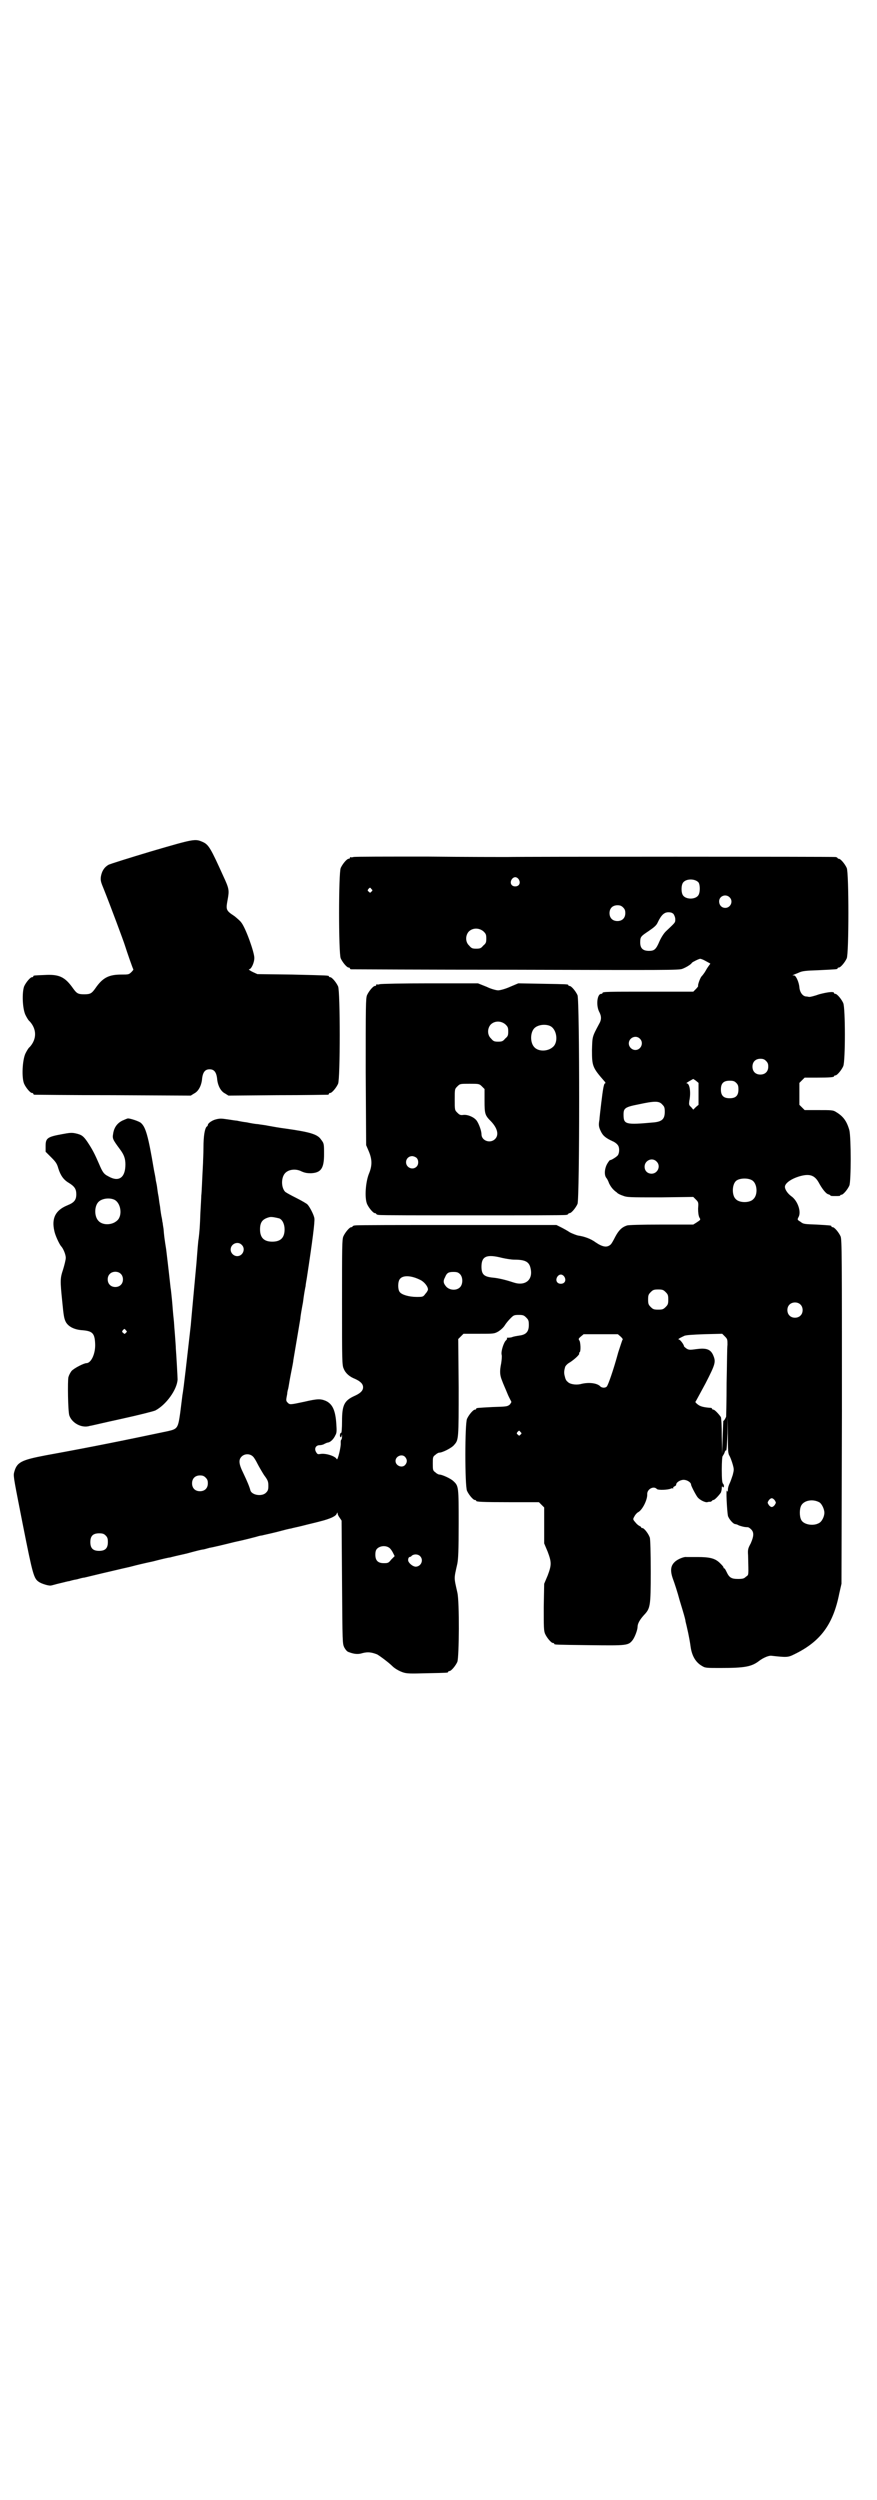 <?xml version="1.0" standalone="no"?>
<!DOCTYPE svg PUBLIC "-//W3C//DTD SVG 20010904//EN"
 "http://www.w3.org/TR/2001/REC-SVG-20010904/DTD/svg10.dtd">
<svg version="1.0" xmlns="http://www.w3.org/2000/svg"
 width="1000pt" height="2850pt" viewBox="0 0 1000 2850"
 preserveAspectRatio="xMidYMid meet">
<g transform="translate(0,2850) scale(0.5,-0.5)"
fill="#000000" stroke="none">
<path d="M345 3759 c-50 -15 -95 -29 -98 -31 -10 -6 -15 -15 -17 -27 -1 -9 0
-12 7 -29 14 -35 45 -118 48 -128 5 -16 18 -53 19 -54 1 0 -1 -3 -4 -6 -6 -6
-7 -6 -23 -6 -29 0 -43 -7 -60 -32 -8 -11 -11 -13 -25 -13 -14 0 -17 2 -25 13
-19 27 -32 33 -66 31 -24 -1 -25 -1 -25 -3 0 -1 -1 -2 -3 -2 -4 0 -14 -12 -18
-21 -5 -14 -4 -50 3 -65 3 -6 7 -13 10 -15 16 -18 16 -40 0 -58 -3 -2 -7 -9
-10 -15 -7 -15 -9 -55 -3 -69 4 -9 14 -21 18 -21 2 0 3 -1 3 -2 0 -1 1 -2 3
-2 1 0 82 -1 179 -1 l177 -1 8 5 c10 5 17 19 18 35 2 14 7 20 17 20 10 0 15
-6 17 -20 1 -16 8 -30 18 -35 l8 -5 112 1 c62 0 113 1 115 1 1 0 2 1 2 2 0 1
1 2 3 2 4 0 14 12 18 21 5 11 5 211 0 222 -4 9 -14 21 -18 21 -2 0 -3 1 -3 2
0 2 -1 2 -84 4 l-79 1 -11 5 c-6 3 -10 6 -8 6 5 0 12 15 12 26 0 13 -20 69
-30 81 -2 3 -9 9 -15 14 -20 13 -20 15 -16 37 4 22 4 25 -10 55 -28 62 -33 71
-46 77 -18 8 -19 8 -118 -21z"/>
<path d="M806 3746 c-3 -1 -6 -1 -7 0 0 0 -1 0 -1 -2 0 -1 -1 -2 -3 -2 -4 0
-14 -12 -18 -21 -5 -11 -5 -195 0 -206 4 -9 14 -21 18 -21 2 0 3 -1 3 -2 0 -1
1 -2 3 -2 1 0 169 -1 374 -1 346 -1 373 -1 381 2 8 3 20 10 22 14 2 2 16 9 19
9 1 0 7 -2 12 -5 l11 -6 -5 -7 c-3 -4 -6 -10 -8 -13 -2 -3 -5 -7 -7 -9 -3 -3
-9 -19 -8 -22 1 0 -2 -4 -5 -7 l-6 -6 -98 0 c-97 0 -109 0 -109 -3 0 -1 -1 -2
-3 -2 -9 0 -12 -25 -5 -40 6 -11 6 -19 0 -29 -16 -30 -15 -28 -16 -59 0 -37 1
-40 29 -72 2 -2 2 -4 1 -4 -3 0 -5 -13 -9 -46 -2 -17 -4 -34 -4 -37 -2 -11 -2
-16 3 -26 5 -11 12 -16 27 -23 5 -2 10 -6 12 -9 4 -5 4 -17 0 -23 -3 -4 -15
-11 -17 -11 -1 1 -4 -3 -7 -8 -6 -10 -8 -26 -2 -33 1 -1 4 -6 6 -12 4 -8 9
-15 18 -21 1 -2 7 -5 13 -7 10 -4 14 -4 86 -4 l75 1 6 -6 c6 -6 6 -7 5 -21 0
-9 1 -16 3 -20 3 -5 3 -5 -6 -11 l-8 -5 -72 0 c-49 0 -75 -1 -79 -2 -12 -4
-19 -11 -27 -26 -4 -8 -9 -17 -11 -18 -8 -7 -18 -5 -33 5 -12 9 -27 14 -41 16
-4 1 -12 4 -18 7 -6 4 -15 9 -21 12 l-10 5 -227 0 c-125 0 -229 0 -232 -1 -4
0 -6 -2 -6 -2 0 -1 -1 -2 -3 -2 -4 0 -14 -12 -18 -21 -3 -7 -3 -24 -3 -151 0
-134 0 -143 4 -151 4 -10 13 -18 26 -23 13 -6 18 -12 18 -19 0 -7 -5 -13 -18
-19 -25 -11 -30 -21 -30 -59 0 -15 -1 -27 -2 -26 -2 1 -4 -6 -2 -9 1 -2 2 -1
3 2 0 4 1 4 1 -1 0 -4 -1 -7 -2 -8 -1 -1 -1 -3 -1 -7 1 -8 -7 -41 -9 -37 -3 7
-25 14 -37 12 -6 -1 -7 -1 -10 4 -5 8 -1 16 8 16 3 0 8 1 11 3 2 1 6 3 8 3 6
1 13 8 17 17 3 5 3 10 2 25 -2 32 -9 46 -24 53 -12 5 -19 5 -49 -2 -33 -7 -33
-7 -38 -2 -4 4 -4 5 -1 20 0 3 1 8 2 11 1 3 3 18 6 33 3 15 6 30 6 33 7 41 15
89 16 95 0 4 3 21 6 37 2 17 5 33 6 37 0 4 2 13 3 20 13 85 18 126 17 134 -1
8 -11 27 -16 32 -2 2 -14 9 -26 15 -12 6 -23 12 -25 14 -9 10 -9 32 0 42 8 9
25 11 38 4 7 -3 12 -4 21 -4 23 1 30 11 30 43 0 24 0 25 -7 34 -8 12 -25 17
-82 25 -15 2 -20 3 -37 6 -9 2 -20 3 -25 4 -4 0 -16 2 -25 4 -9 1 -19 3 -23 4
-4 0 -14 2 -22 3 -13 2 -17 2 -25 0 -9 -2 -19 -9 -19 -13 0 -1 -1 -3 -3 -4 -4
-5 -7 -20 -7 -48 0 -14 -1 -30 -1 -35 -2 -36 -3 -68 -4 -74 0 -4 -1 -21 -2
-39 -1 -30 -2 -43 -4 -59 -1 -4 -3 -29 -5 -56 -4 -44 -11 -118 -13 -142 -9
-79 -16 -143 -19 -159 -1 -7 -3 -25 -5 -40 -5 -35 -6 -37 -28 -42 -95 -20
-168 -35 -278 -55 -58 -11 -67 -16 -73 -40 -2 -8 1 -21 20 -118 23 -116 25
-123 37 -131 6 -4 22 -9 27 -8 2 0 11 3 20 5 9 2 19 5 22 5 3 1 10 3 17 4 7 2
14 4 17 4 5 1 24 6 76 18 12 3 27 6 34 8 7 2 28 7 47 11 19 5 36 9 39 9 3 1
20 5 38 9 18 5 34 9 36 9 2 0 9 2 16 4 7 1 32 7 56 13 24 5 46 11 50 12 4 1 9
3 13 3 3 1 18 4 34 8 15 4 30 8 33 8 2 1 13 3 25 6 11 3 29 7 40 10 24 6 37
12 39 18 1 3 2 3 2 0 0 -2 2 -6 5 -10 l4 -6 1 -140 c1 -140 1 -140 5 -149 4
-7 7 -10 11 -11 13 -5 22 -5 31 -2 12 3 20 2 33 -3 7 -4 27 -19 35 -27 5 -5
15 -11 24 -14 9 -3 17 -3 54 -2 48 1 49 1 49 3 0 1 1 2 3 2 4 0 14 12 18 21 4
11 5 137 0 158 -8 36 -8 30 0 66 2 11 3 29 3 91 0 84 0 86 -12 97 -6 6 -26 15
-32 15 -2 0 -6 2 -9 5 -6 4 -6 6 -6 20 0 14 0 16 6 20 3 3 7 5 9 5 7 0 29 11
34 18 10 11 10 14 10 131 l-1 110 6 6 6 6 35 0 c34 0 35 0 44 5 5 3 12 9 15
14 3 5 9 12 13 16 7 7 8 8 19 8 10 0 12 -1 17 -6 5 -5 6 -7 6 -17 0 -15 -6
-22 -21 -24 -6 -1 -14 -2 -18 -4 -4 -1 -9 -1 -10 -1 -1 0 -1 0 -1 -1 1 -1 0
-3 -2 -5 -5 -4 -12 -25 -10 -33 1 -3 0 -12 -1 -19 -4 -19 -3 -28 2 -40 2 -6 8
-19 12 -29 4 -10 9 -18 9 -19 1 0 -1 -3 -3 -6 -6 -5 -7 -5 -39 -6 -37 -2 -38
-2 -38 -4 0 -1 -1 -2 -3 -2 -4 0 -14 -12 -18 -21 -5 -11 -5 -153 0 -164 4 -9
14 -21 18 -21 2 0 3 -1 3 -2 0 -2 11 -3 77 -3 l66 0 6 -6 6 -6 0 -41 0 -41 8
-19 c9 -24 9 -30 0 -54 l-8 -19 -1 -53 c0 -45 0 -54 3 -61 4 -9 14 -21 18 -21
2 0 3 -1 3 -2 0 -2 2 -2 81 -3 85 -1 88 -1 98 12 5 7 11 23 11 30 0 7 5 16 14
26 15 16 16 19 16 99 0 48 -1 73 -2 78 -3 9 -13 22 -17 22 -2 0 -3 1 -3 2 0 1
-2 2 -4 3 -2 1 -6 4 -9 8 -6 7 -6 7 -2 14 2 4 6 8 8 9 10 5 22 29 21 42 0 11
15 19 22 11 3 -3 26 -2 32 1 2 1 4 1 5 0 1 0 1 0 0 1 0 2 1 3 3 4 2 1 4 2 4 4
0 5 9 11 17 11 8 0 17 -6 17 -11 0 -3 11 -24 15 -29 5 -6 17 -12 22 -11 2 1 6
1 8 1 1 1 3 2 3 2 0 1 1 2 3 2 3 0 13 11 17 17 1 3 2 7 2 10 0 4 1 5 2 3 1 -2
2 -2 3 1 0 1 0 4 -2 6 -2 2 -3 9 -3 33 0 16 1 30 2 30 0 0 2 3 4 7 1 4 3 7 4
6 1 -1 2 15 3 38 l0 40 1 -42 c0 -37 0 -43 4 -49 2 -4 5 -12 7 -19 3 -11 3
-12 0 -24 -2 -6 -5 -15 -7 -19 -2 -4 -4 -10 -4 -14 0 -6 -1 -6 -2 -3 -3 6 0
-46 2 -57 2 -7 12 -19 17 -19 1 0 5 -1 8 -3 6 -2 12 -4 20 -4 2 0 5 -2 8 -5 7
-7 6 -16 -1 -32 -6 -11 -7 -14 -6 -27 1 -48 2 -44 -5 -49 -4 -4 -7 -5 -18 -5
-15 0 -20 3 -26 16 -2 4 -4 8 -5 8 -1 0 -2 1 -2 2 0 2 -4 6 -8 10 -11 11 -23
14 -52 14 -13 0 -24 0 -25 0 -5 1 -20 -5 -26 -11 -10 -9 -11 -21 -4 -40 3 -8
10 -29 15 -48 11 -36 11 -37 13 -45 0 -3 2 -9 3 -14 5 -21 8 -39 9 -47 3 -21
12 -36 27 -44 6 -4 11 -4 41 -4 56 0 71 3 88 16 9 7 21 12 27 12 36 -4 39 -4
53 3 60 29 89 68 103 139 l5 22 1 392 c0 357 0 392 -3 400 -4 9 -14 21 -18 21
-2 0 -3 1 -3 2 0 2 0 2 -34 4 -27 1 -30 1 -36 6 -8 5 -8 5 -5 11 7 12 -2 38
-17 48 -8 6 -14 15 -14 21 0 9 17 20 37 25 20 5 31 1 40 -15 8 -15 17 -26 22
-27 3 -1 5 -2 5 -3 0 -1 5 -1 11 -1 6 0 11 0 11 1 0 1 1 2 3 2 4 0 14 12 18
21 4 11 4 108 0 126 -6 21 -14 32 -31 42 -6 4 -11 4 -39 4 l-32 0 -6 6 -6 6 0
25 0 25 6 6 6 6 28 0 c30 0 39 1 39 3 0 1 1 2 3 2 4 0 14 12 18 21 5 11 5 133
0 144 -4 9 -14 21 -18 21 -2 0 -3 1 -3 2 0 4 -15 2 -34 -3 -11 -4 -20 -6 -22
-6 -2 0 -5 1 -7 1 -8 0 -15 9 -16 21 -1 12 -8 27 -12 27 l-4 0 4 2 c2 1 8 3
12 5 7 3 14 4 45 5 41 2 42 2 42 4 0 1 1 2 3 2 4 0 14 12 18 21 5 11 5 195 0
206 -4 9 -14 21 -18 21 -2 0 -3 1 -3 2 0 0 -2 2 -5 2 -6 1 -716 1 -749 0 -10
0 -92 0 -182 1 -90 0 -165 0 -168 -1z m377 -51 c5 -8 1 -16 -8 -16 -9 0 -13 8
-8 16 2 3 5 5 8 5 3 0 6 -2 8 -5z m410 -7 c4 -6 4 -24 -1 -30 -7 -9 -27 -9
-34 0 -5 6 -5 24 0 30 7 9 27 9 35 0z m-746 -15 c3 -3 3 -3 0 -6 -3 -3 -3 -3
-6 0 -3 2 -3 3 -1 6 4 4 4 4 7 0z m817 -19 c9 -9 2 -24 -10 -24 -8 0 -14 6
-14 15 0 12 15 18 24 9z m-243 -23 c4 -4 5 -7 5 -13 0 -11 -7 -18 -18 -18 -11
0 -18 7 -18 18 0 11 7 18 18 18 6 0 9 -1 13 -5z m115 -15 c2 -3 4 -8 4 -12 0
-8 0 -7 -22 -28 -4 -4 -10 -13 -14 -22 -8 -19 -12 -22 -24 -22 -14 0 -20 6
-20 19 0 13 1 14 19 26 13 9 18 13 21 20 8 17 15 23 24 23 6 0 9 -1 12 -4z
m-433 -40 c5 -5 6 -7 6 -16 0 -9 -1 -11 -7 -16 -5 -6 -7 -7 -16 -7 -9 0 -11 1
-16 7 -9 8 -9 23 -1 32 9 9 24 9 34 0z m356 -244 c10 -9 3 -26 -10 -26 -8 0
-15 7 -15 15 0 13 16 20 25 11z m288 -51 c4 -4 5 -7 5 -13 0 -11 -7 -18 -18
-18 -11 0 -18 7 -18 18 0 11 7 18 18 18 6 0 9 -1 13 -5z m-160 -45 l6 -5 0
-25 0 -25 -6 -5 -6 -6 -5 6 c-5 4 -5 6 -4 14 4 19 1 40 -6 40 -2 0 1 2 6 5 5
3 9 5 9 5 0 0 3 -2 6 -4z m92 -5 c4 -4 5 -7 5 -15 0 -14 -6 -20 -20 -20 -14 0
-20 6 -20 20 0 14 6 20 20 20 8 0 11 -1 15 -5z m-169 -49 c5 -5 6 -7 6 -17 0
-16 -6 -22 -24 -24 -66 -6 -70 -5 -70 18 0 14 3 17 34 23 37 8 47 8 54 0z
m-13 -130 c11 -10 3 -28 -11 -28 -9 0 -16 6 -16 16 0 14 17 22 27 12z m218
-43 c12 -7 14 -33 3 -43 -8 -9 -32 -9 -40 0 -9 8 -9 32 0 41 7 7 27 8 37 2z
m-1078 -87 c7 -3 12 -13 12 -25 0 -19 -9 -28 -28 -28 -19 0 -28 9 -28 28 0 17
6 24 22 28 5 1 14 -1 22 -3z m-86 -60 c10 -9 3 -26 -10 -26 -8 0 -15 7 -15 15
0 13 16 20 25 11z m594 -30 c9 -2 21 -4 28 -4 25 0 34 -5 37 -20 6 -26 -12
-41 -39 -32 -18 6 -35 10 -47 11 -20 2 -26 7 -26 25 0 24 12 29 47 20z m-96
-37 c7 -7 7 -23 0 -30 -8 -8 -23 -7 -31 1 -7 8 -8 13 -3 22 4 10 8 12 19 12 8
0 11 -1 15 -5z m238 -6 c5 -8 1 -16 -8 -16 -9 0 -13 8 -8 16 2 3 5 5 8 5 3 0
6 -2 8 -5z m-329 -7 c9 -4 18 -15 18 -22 0 -2 -3 -7 -6 -10 -5 -7 -6 -7 -20
-7 -17 0 -35 5 -39 12 -4 6 -4 23 1 29 7 9 26 8 46 -2z m560 -28 c5 -5 6 -7 6
-17 0 -10 -1 -12 -6 -17 -5 -5 -7 -6 -17 -6 -10 0 -12 1 -17 6 -5 5 -6 7 -6
17 0 10 1 12 6 17 5 5 7 6 17 6 10 0 12 -1 17 -6z m307 -28 c7 -6 7 -19 1 -25
-6 -7 -19 -7 -25 -1 -7 6 -7 19 -1 25 6 7 19 7 25 1z m-166 -92 c-1 -7 -1 -46
-2 -87 0 -41 -1 -75 -1 -77 -2 -5 -6 -11 -6 -9 -1 1 -1 -16 -2 -37 l-1 -39 -1
40 c0 24 -1 41 -2 44 -4 6 -14 17 -17 17 -2 0 -3 1 -3 2 0 1 -1 1 -2 2 -16 1
-25 3 -31 8 -4 3 -6 6 -5 6 1 1 11 20 23 42 23 45 24 49 17 65 -6 13 -16 16
-38 13 -14 -2 -17 -2 -22 1 -3 2 -6 5 -6 5 0 4 -9 16 -12 16 -3 0 1 3 12 8 3
2 19 3 46 4 l41 1 6 -6 c6 -6 6 -7 6 -19z m-243 18 c3 -3 5 -6 4 -6 -1 -1 -5
-14 -10 -29 -12 -44 -23 -74 -26 -78 -3 -4 -12 -4 -16 1 -8 7 -27 9 -45 4 -11
-2 -24 0 -29 6 -3 2 -5 7 -6 12 -2 7 -2 12 1 22 1 2 5 7 11 10 12 8 22 18 21
20 -1 1 0 2 1 3 3 2 2 24 -1 27 -2 3 -2 4 4 9 l6 5 39 0 39 0 7 -6z m-229
-217 c3 -3 3 -3 0 -6 -3 -3 -3 -3 -6 0 -3 2 -3 3 -1 6 4 4 4 4 7 0z m-610 -56
c3 -3 7 -10 10 -16 3 -6 10 -18 15 -26 9 -12 10 -15 10 -25 0 -8 -1 -11 -5
-15 -9 -10 -33 -6 -36 5 -2 8 -7 20 -16 39 -11 22 -11 31 -4 38 7 7 19 7 26 0z
m347 -1 c5 -6 5 -12 0 -18 -7 -8 -22 -2 -22 9 0 11 15 17 22 9z m-455 -47 c4
-4 5 -7 5 -13 0 -11 -7 -18 -18 -18 -11 0 -18 7 -18 18 0 11 7 18 18 18 6 0 9
-1 13 -5z m1298 -52 c3 -5 3 -5 0 -10 -2 -3 -5 -5 -7 -5 -2 0 -5 2 -7 5 -3 5
-3 5 0 10 2 3 5 5 7 5 2 0 5 -2 7 -5z m101 -4 c6 -3 12 -16 12 -24 0 -9 -6
-21 -13 -24 -13 -7 -35 -3 -40 8 -4 8 -4 24 0 32 6 12 26 16 41 8z m-1627 -76
c4 -4 5 -7 5 -15 0 -14 -6 -20 -20 -20 -14 0 -20 6 -20 20 0 14 6 20 20 20 8
0 11 -1 15 -5z m648 -29 c2 -2 5 -6 7 -10 l4 -8 -8 -8 c-6 -8 -8 -8 -17 -8
-13 0 -19 6 -19 19 0 7 1 11 4 14 7 7 21 8 29 1z m69 -18 c9 -9 2 -24 -10 -24
-6 0 -15 7 -17 13 -1 4 1 9 3 9 1 0 4 1 5 3 5 4 14 4 19 -1z"/>
<path d="M866 3456 c-3 -1 -6 -1 -7 0 0 0 -1 0 -1 -2 0 -1 -1 -2 -3 -2 -4 0
-14 -12 -18 -21 -3 -7 -3 -26 -3 -175 l1 -167 6 -14 c8 -19 8 -33 0 -52 -7
-18 -10 -53 -4 -68 4 -9 14 -21 18 -21 2 0 3 -1 3 -2 0 0 2 -2 6 -2 3 -1 99
-1 213 -1 114 0 210 0 214 1 3 0 5 2 5 2 0 1 1 2 3 2 4 0 14 12 18 21 5 12 5
464 0 476 -4 9 -14 21 -18 21 -2 0 -3 1 -3 2 0 2 -2 2 -59 3 l-55 1 -19 -8
c-11 -5 -23 -8 -27 -8 -4 0 -16 3 -26 8 l-20 8 -109 0 c-61 0 -112 -1 -115 -2z
m287 -92 c5 -5 6 -7 6 -16 0 -9 -1 -11 -7 -16 -5 -6 -7 -7 -16 -7 -9 0 -11 1
-16 7 -9 8 -9 23 -1 32 9 9 24 9 34 0z m101 -3 c16 -7 20 -37 7 -48 -12 -11
-34 -11 -43 0 -9 10 -9 32 0 42 7 8 24 11 36 6z m-155 -138 l6 -6 0 -27 c0
-30 1 -33 15 -47 15 -16 18 -31 9 -40 -11 -11 -31 -4 -31 11 0 8 -6 24 -11 31
-6 8 -20 14 -30 13 -7 -1 -9 0 -14 5 -6 6 -6 6 -6 30 0 24 0 24 6 30 6 6 6 6
28 6 21 0 22 0 28 -6z m-149 -163 c5 -5 5 -15 0 -20 -9 -9 -24 -2 -24 10 0 8
6 14 14 14 3 0 8 -2 10 -4z"/>
<path d="M279 3145 c-12 -6 -19 -16 -21 -30 -2 -11 -1 -13 16 -36 9 -12 12
-21 12 -34 0 -30 -15 -41 -39 -27 -10 5 -13 9 -21 28 -10 23 -15 33 -27 51 -9
13 -13 16 -27 19 -9 2 -15 1 -31 -2 -33 -6 -37 -9 -37 -27 l0 -13 13 -13 c10
-10 13 -14 16 -25 5 -16 12 -26 24 -33 13 -8 17 -14 17 -26 0 -13 -5 -19 -20
-25 -27 -11 -37 -29 -30 -59 2 -10 11 -29 15 -34 5 -5 11 -19 11 -27 0 -4 -3
-16 -6 -26 -7 -21 -7 -25 -2 -74 3 -31 4 -38 8 -46 6 -11 20 -18 39 -19 22 -2
27 -7 28 -31 1 -22 -9 -44 -20 -44 -6 0 -29 -12 -34 -18 -3 -4 -6 -10 -7 -14
-2 -9 -1 -77 2 -87 6 -18 29 -30 47 -24 2 0 35 8 72 16 41 9 72 17 77 19 25
13 50 48 51 71 0 5 -3 59 -4 70 0 4 -1 18 -2 31 -1 13 -2 24 -2 26 0 2 -1 11
-2 21 -1 10 -2 26 -3 35 -1 9 -2 21 -3 26 -5 46 -8 70 -10 87 -4 25 -5 33 -6
47 -1 6 -2 12 -2 14 -1 2 -1 7 -2 11 -1 4 -3 16 -4 26 -2 10 -3 22 -4 26 -1 4
-2 13 -3 20 -1 7 -3 14 -3 16 0 2 -2 12 -4 22 -13 78 -19 98 -30 107 -5 4 -24
10 -29 10 -2 0 -8 -3 -13 -5z m-19 -180 c16 -7 20 -37 7 -48 -12 -11 -34 -11
-43 0 -9 10 -9 32 0 42 7 8 24 11 36 6z m15 -169 c7 -6 7 -19 1 -25 -6 -7 -19
-7 -25 -1 -7 6 -7 19 -1 25 6 7 19 7 25 1z m12 -129 c3 -3 3 -3 0 -6 -3 -3 -3
-3 -6 0 -3 2 -3 3 -1 6 4 4 4 4 7 0z"/>
</g>
</svg>
